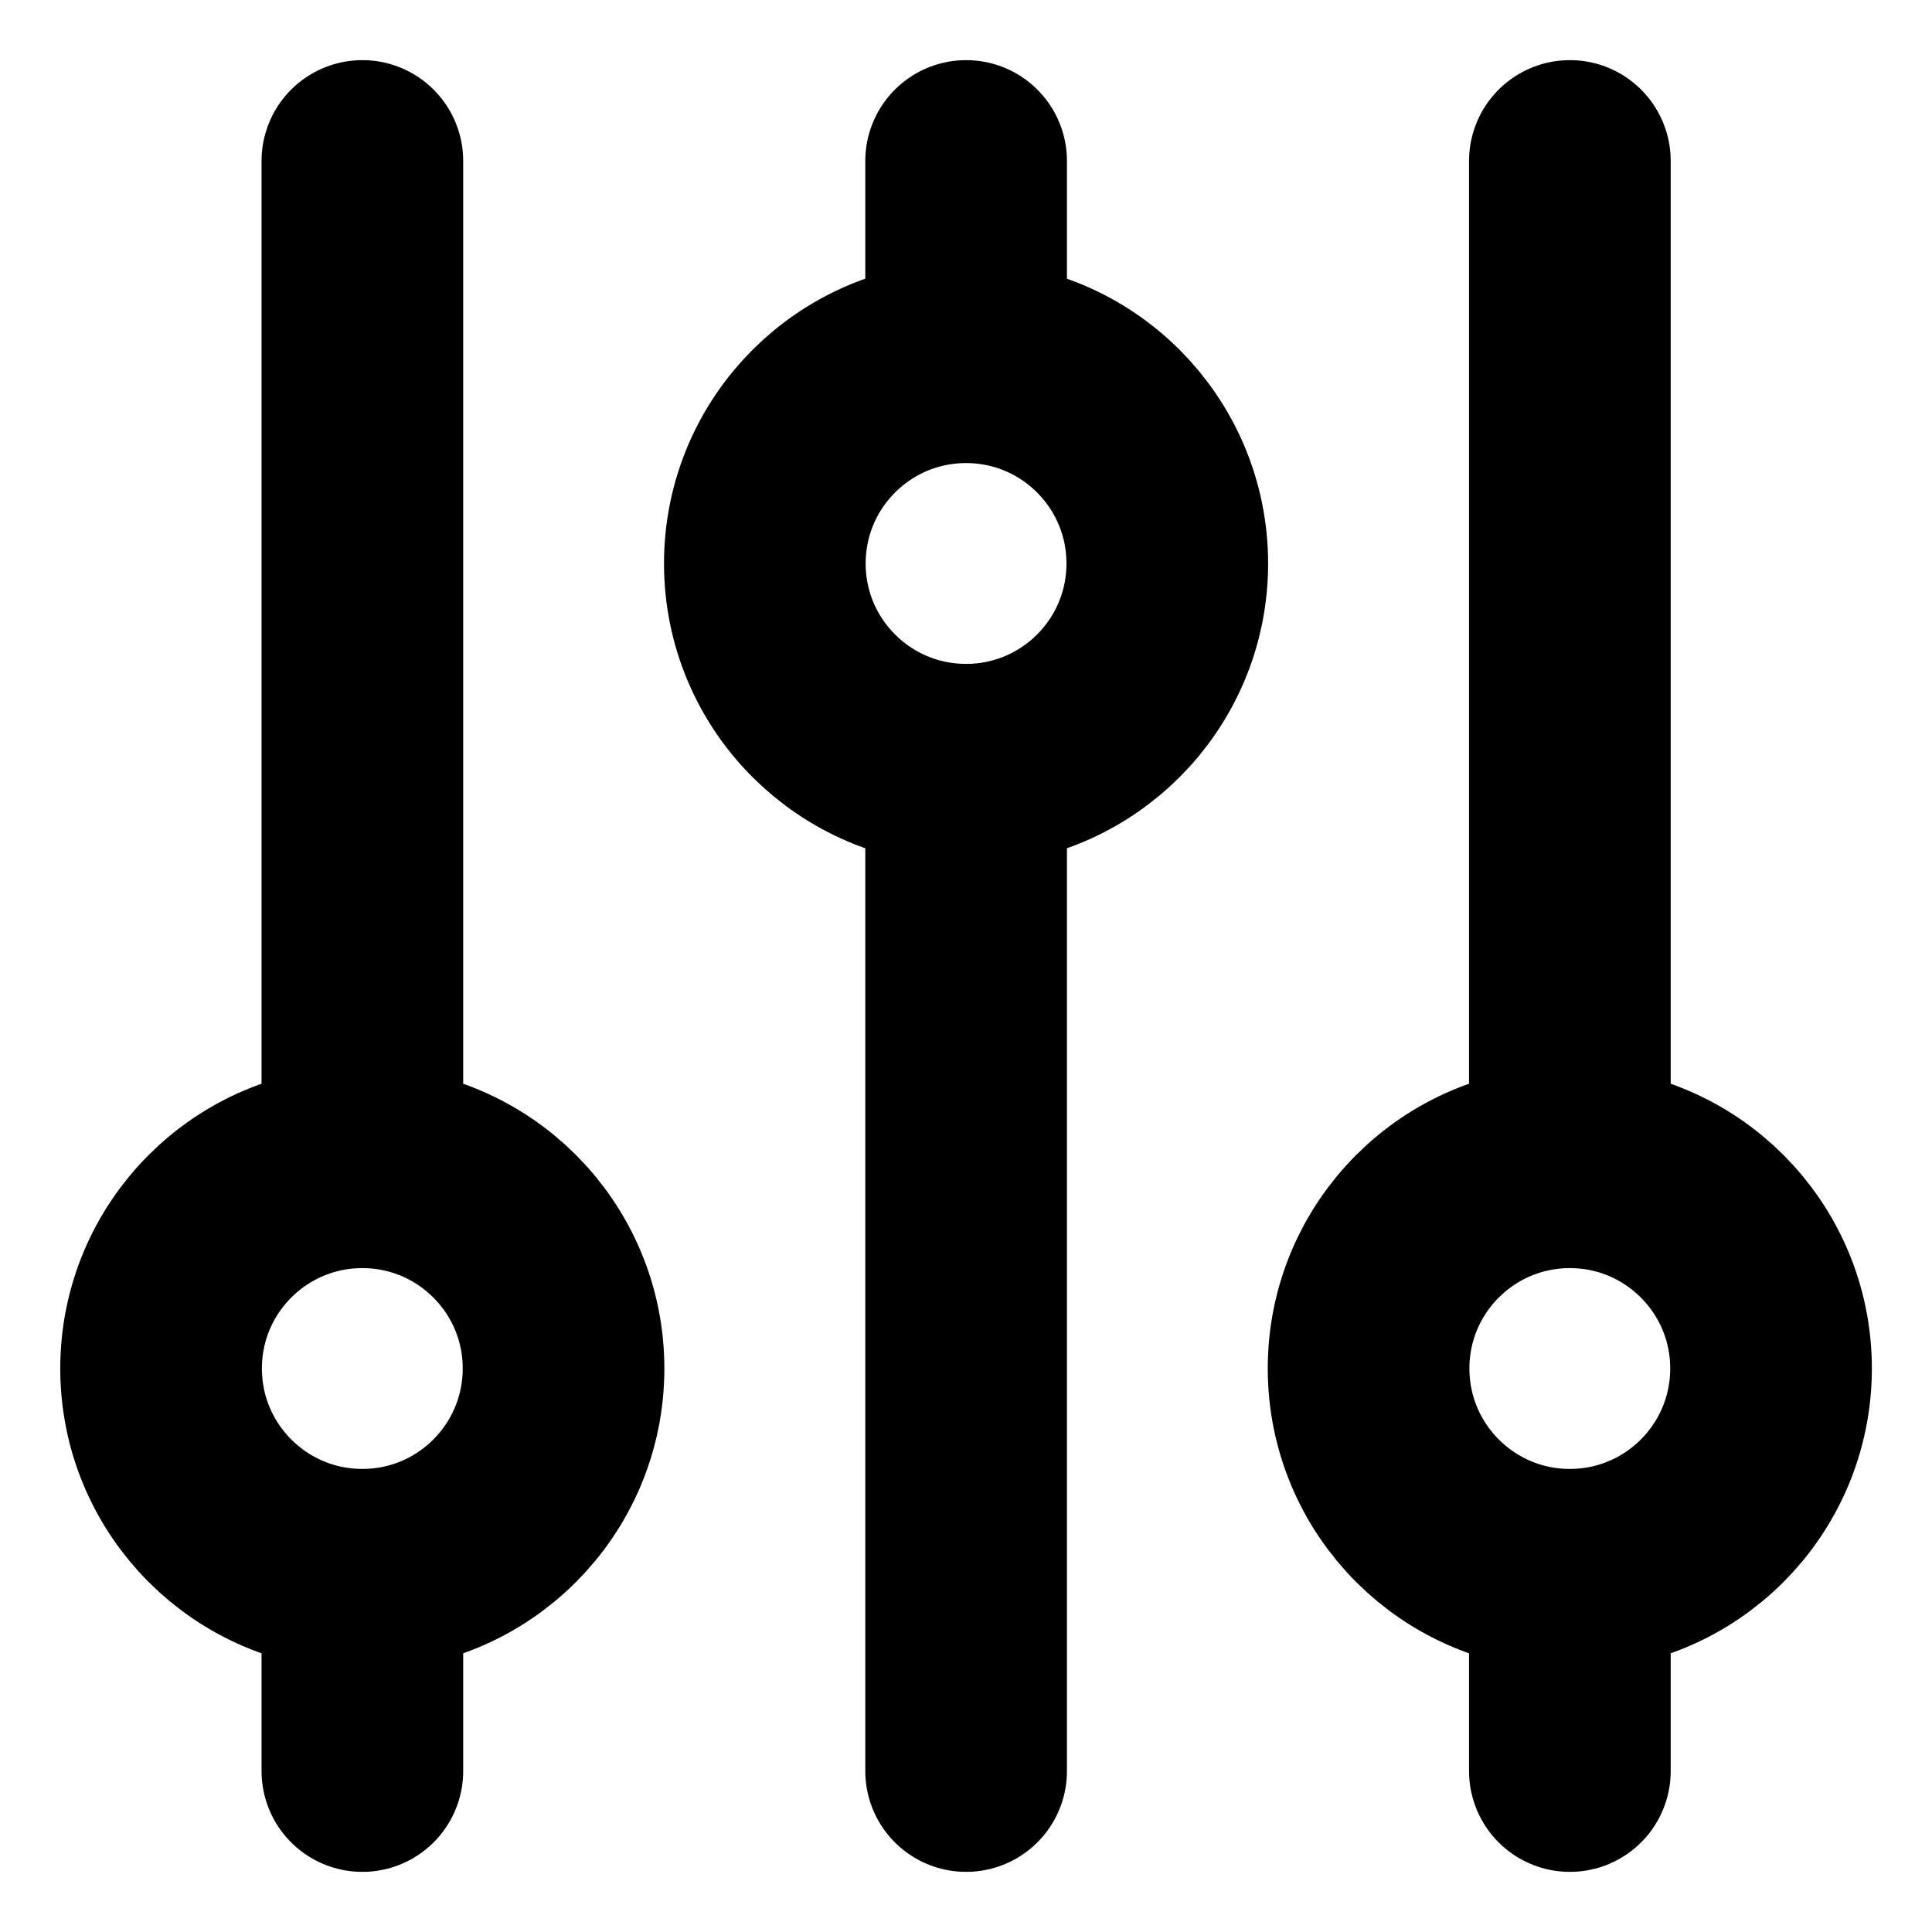 <svg
                                  xmlns="http://www.w3.org/2000/svg"
                                  width="16"
                                  height="16"
                                  viewBox="0 0 16 16"
                                  fill="none"
                                  stroke="currentColor"
                                >
                                  <path
                                    d="M8.001 3V1.333M8.001 3C7.08 3 6.334 3.746 6.334 4.667C6.334 5.587 7.08 6.333 8.001 6.333M8.001 3C8.921 3 9.667 3.746 9.667 4.667C9.667 5.587 8.921 6.333 8.001 6.333M3.001 13C3.921 13 4.667 12.254 4.667 11.333C4.667 10.413 3.921 9.667 3.001 9.667M3.001 13C2.08 13 1.334 12.254 1.334 11.333C1.334 10.413 2.08 9.667 3.001 9.667M3.001 13V14.667M3.001 9.667V1.333M8.001 6.333V14.667M13.001 13C13.921 13 14.667 12.254 14.667 11.333C14.667 10.413 13.921 9.667 13.001 9.667M13.001 13C12.08 13 11.334 12.254 11.334 11.333C11.334 10.413 12.08 9.667 13.001 9.667M13.001 13V14.667M13.001 9.667V1.333"
                                    stroke-width="1.67"
                                    stroke-linecap="round"
                                    stroke-linejoin="round"
                                  />
                                </svg>